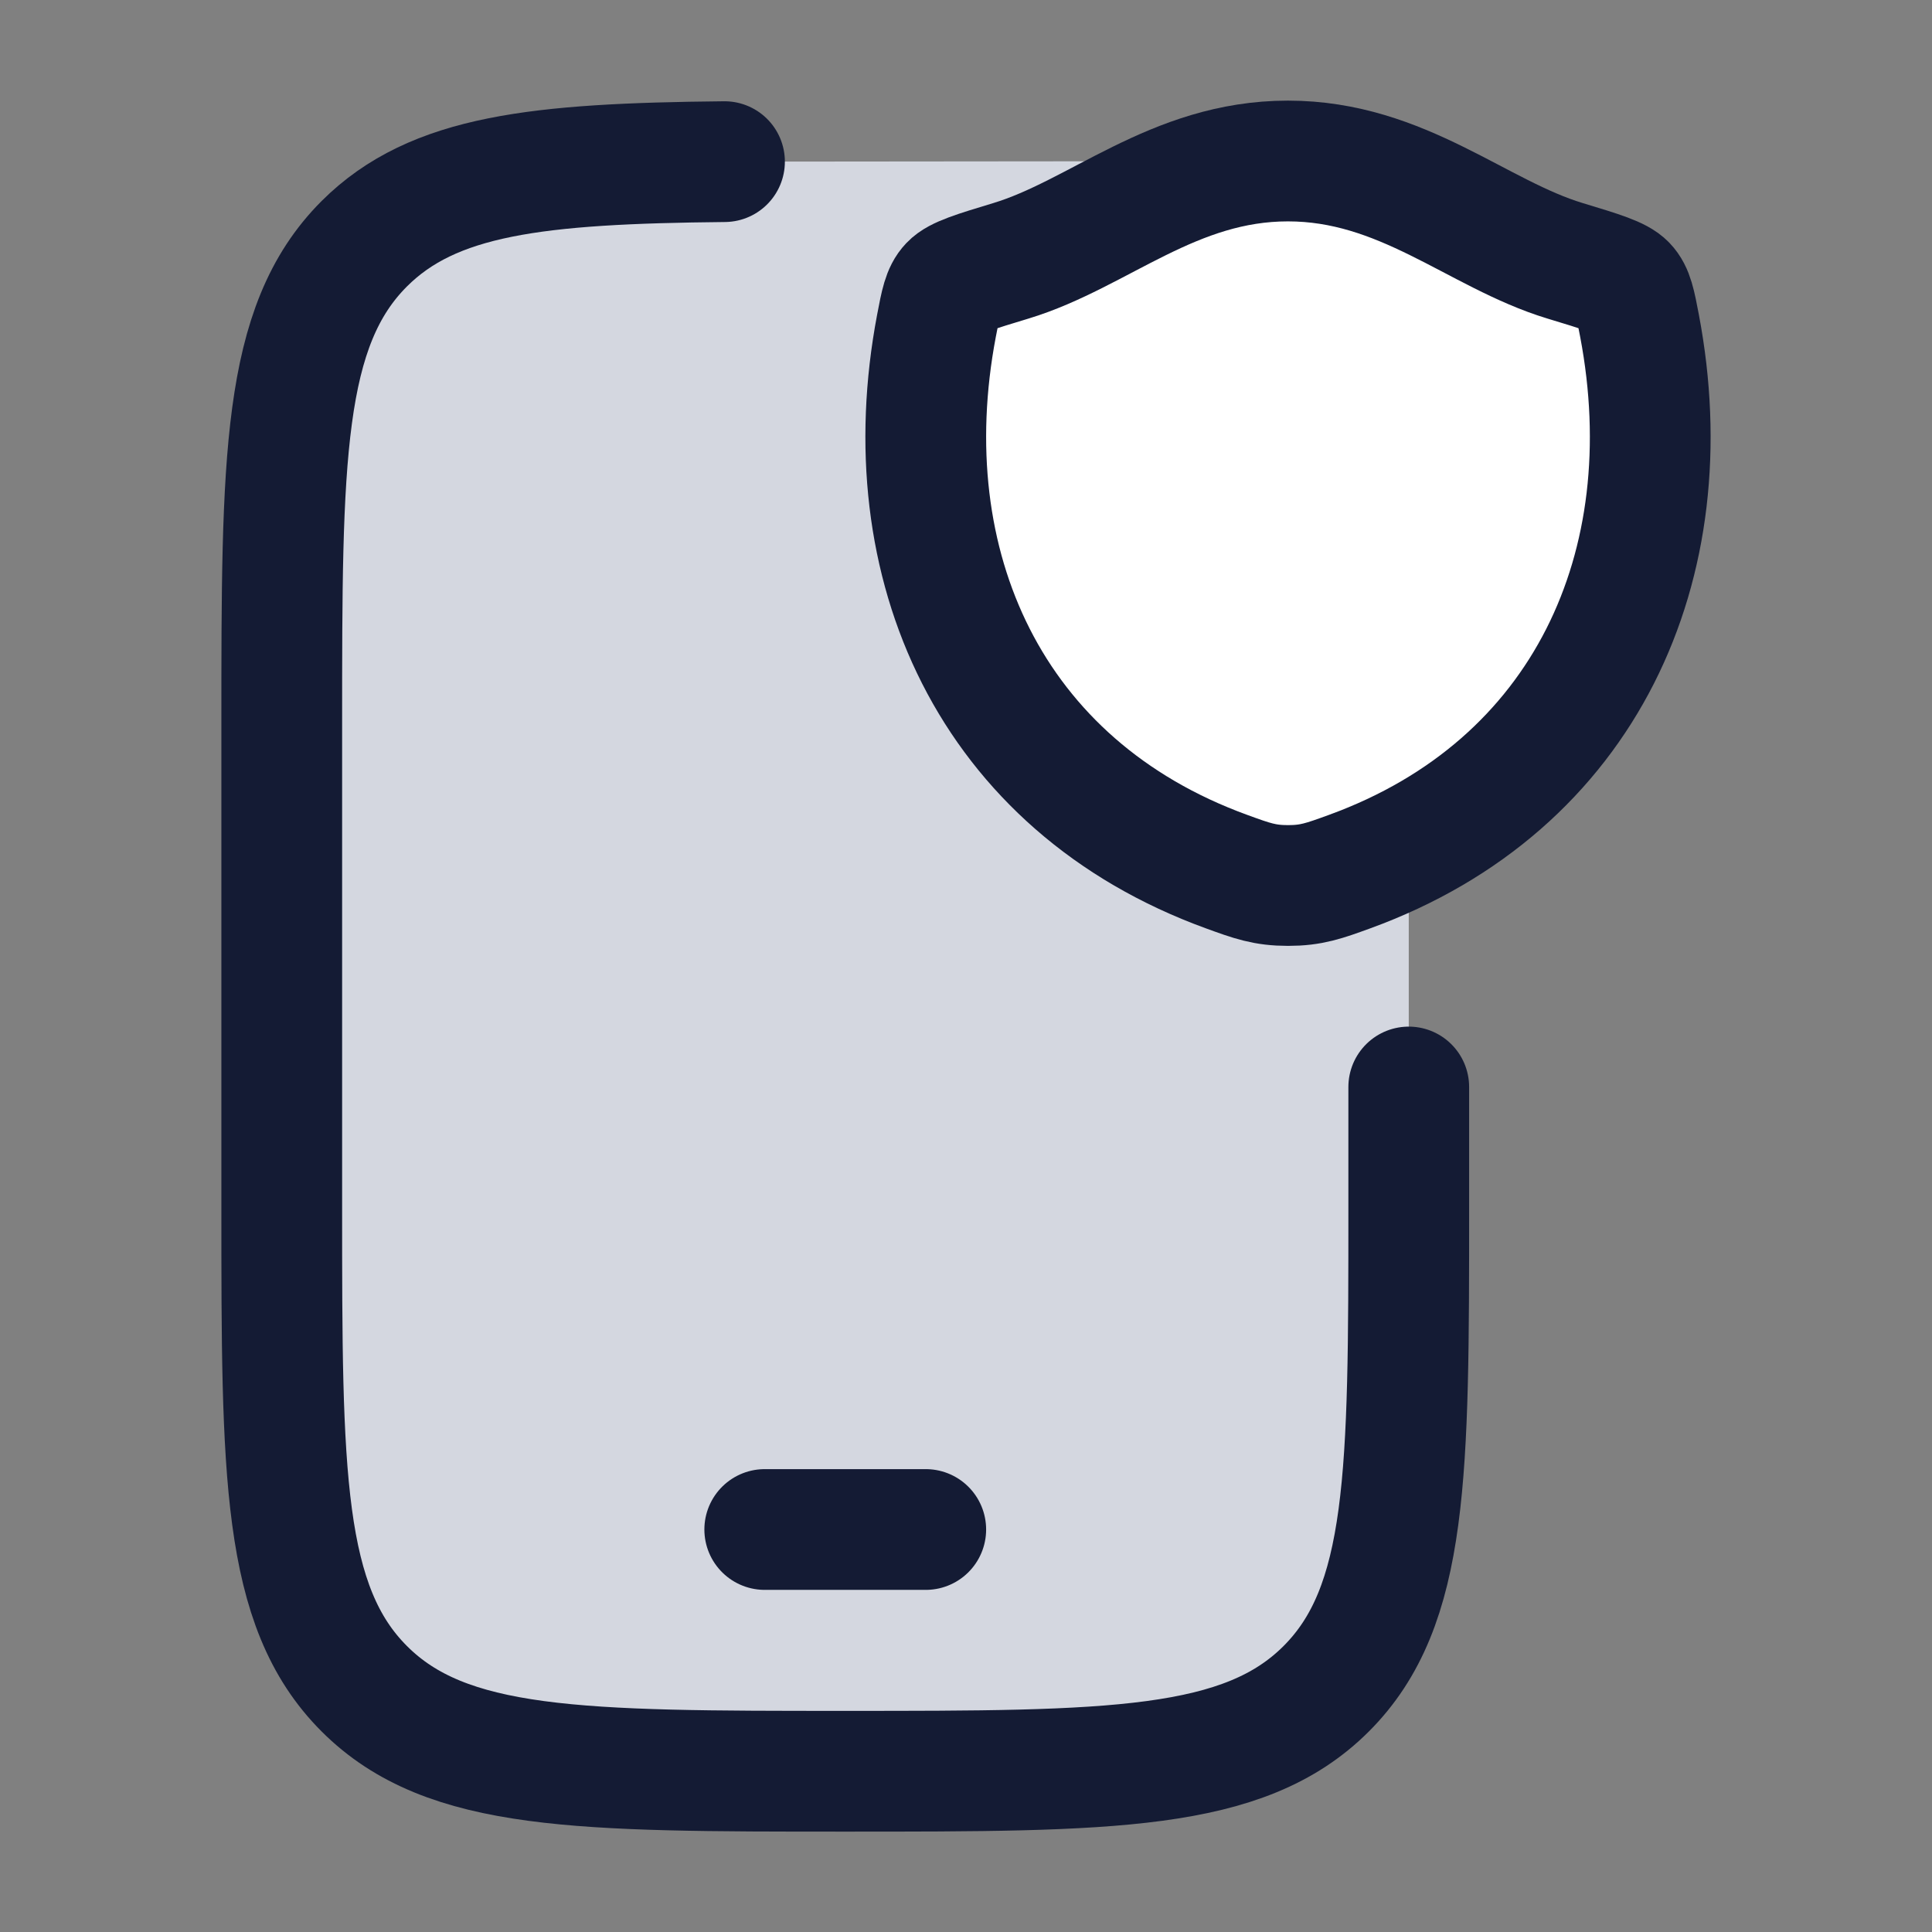 <svg width="24" height="24" viewBox="0 0 24 24" fill="none" xmlns="http://www.w3.org/2000/svg">
<rect x="0" y="0" width="24" height="24" fill="#808080" stroke="none"/>
<path d="M17.5 15.003V13.503V2L9 2.008C6.674 2.031 5.382 2.172 4.525 3.028C3.5 4.053 3.5 5.703 3.5 9.003V15.003C3.5 18.303 3.5 19.953 4.525 20.978C5.55 22.003 7.2 22.003 10.5 22.003C13.8 22.003 15.45 22.003 16.475 20.978C17.5 19.953 17.5 18.303 17.5 15.003Z" fill="#D4D7E0"/>
<path d="M15.999 2C14.574 2 13.651 2.909 12.558 3.24C12.114 3.374 11.892 3.442 11.802 3.537C11.712 3.631 11.686 3.77 11.633 4.048C11.07 7.016 12.301 9.76 15.238 10.828C15.553 10.943 15.711 11 16.001 11C16.291 11 16.448 10.943 16.764 10.828C19.7 9.76 20.93 7.016 20.367 4.048C20.314 3.77 20.288 3.631 20.198 3.537C20.108 3.442 19.886 3.374 19.442 3.24C18.349 2.909 17.424 2 15.999 2Z" fill="white"/>
<path d="M17.5 13.503V15.003C17.5 18.303 17.5 19.953 16.475 20.978C15.45 22.003 13.8 22.003 10.5 22.003C7.2 22.003 5.55 22.003 4.525 20.978C3.5 19.953 3.5 18.303 3.5 15.003V9.003C3.5 5.703 3.5 4.053 4.525 3.028C5.382 2.172 6.674 2.031 9 2.008" stroke="#141B34" stroke-width="1.5" stroke-linecap="round"/>
<path d="M15.999 2C14.574 2 13.651 2.909 12.558 3.24C12.114 3.374 11.892 3.442 11.802 3.537C11.712 3.631 11.686 3.77 11.633 4.048C11.07 7.016 12.301 9.76 15.238 10.828C15.553 10.943 15.711 11 16.001 11C16.291 11 16.448 10.943 16.764 10.828C19.7 9.76 20.93 7.016 20.367 4.048C20.314 3.77 20.288 3.631 20.198 3.537C20.108 3.442 19.886 3.374 19.442 3.24C18.349 2.909 17.424 2 15.999 2Z" stroke="#141B34" stroke-width="1.5" stroke-linecap="round" stroke-linejoin="round"/>
<path d="M9.5 19H11.5" stroke="#141B34" stroke-width="1.5" stroke-linecap="round" stroke-linejoin="round"/>
</svg>
